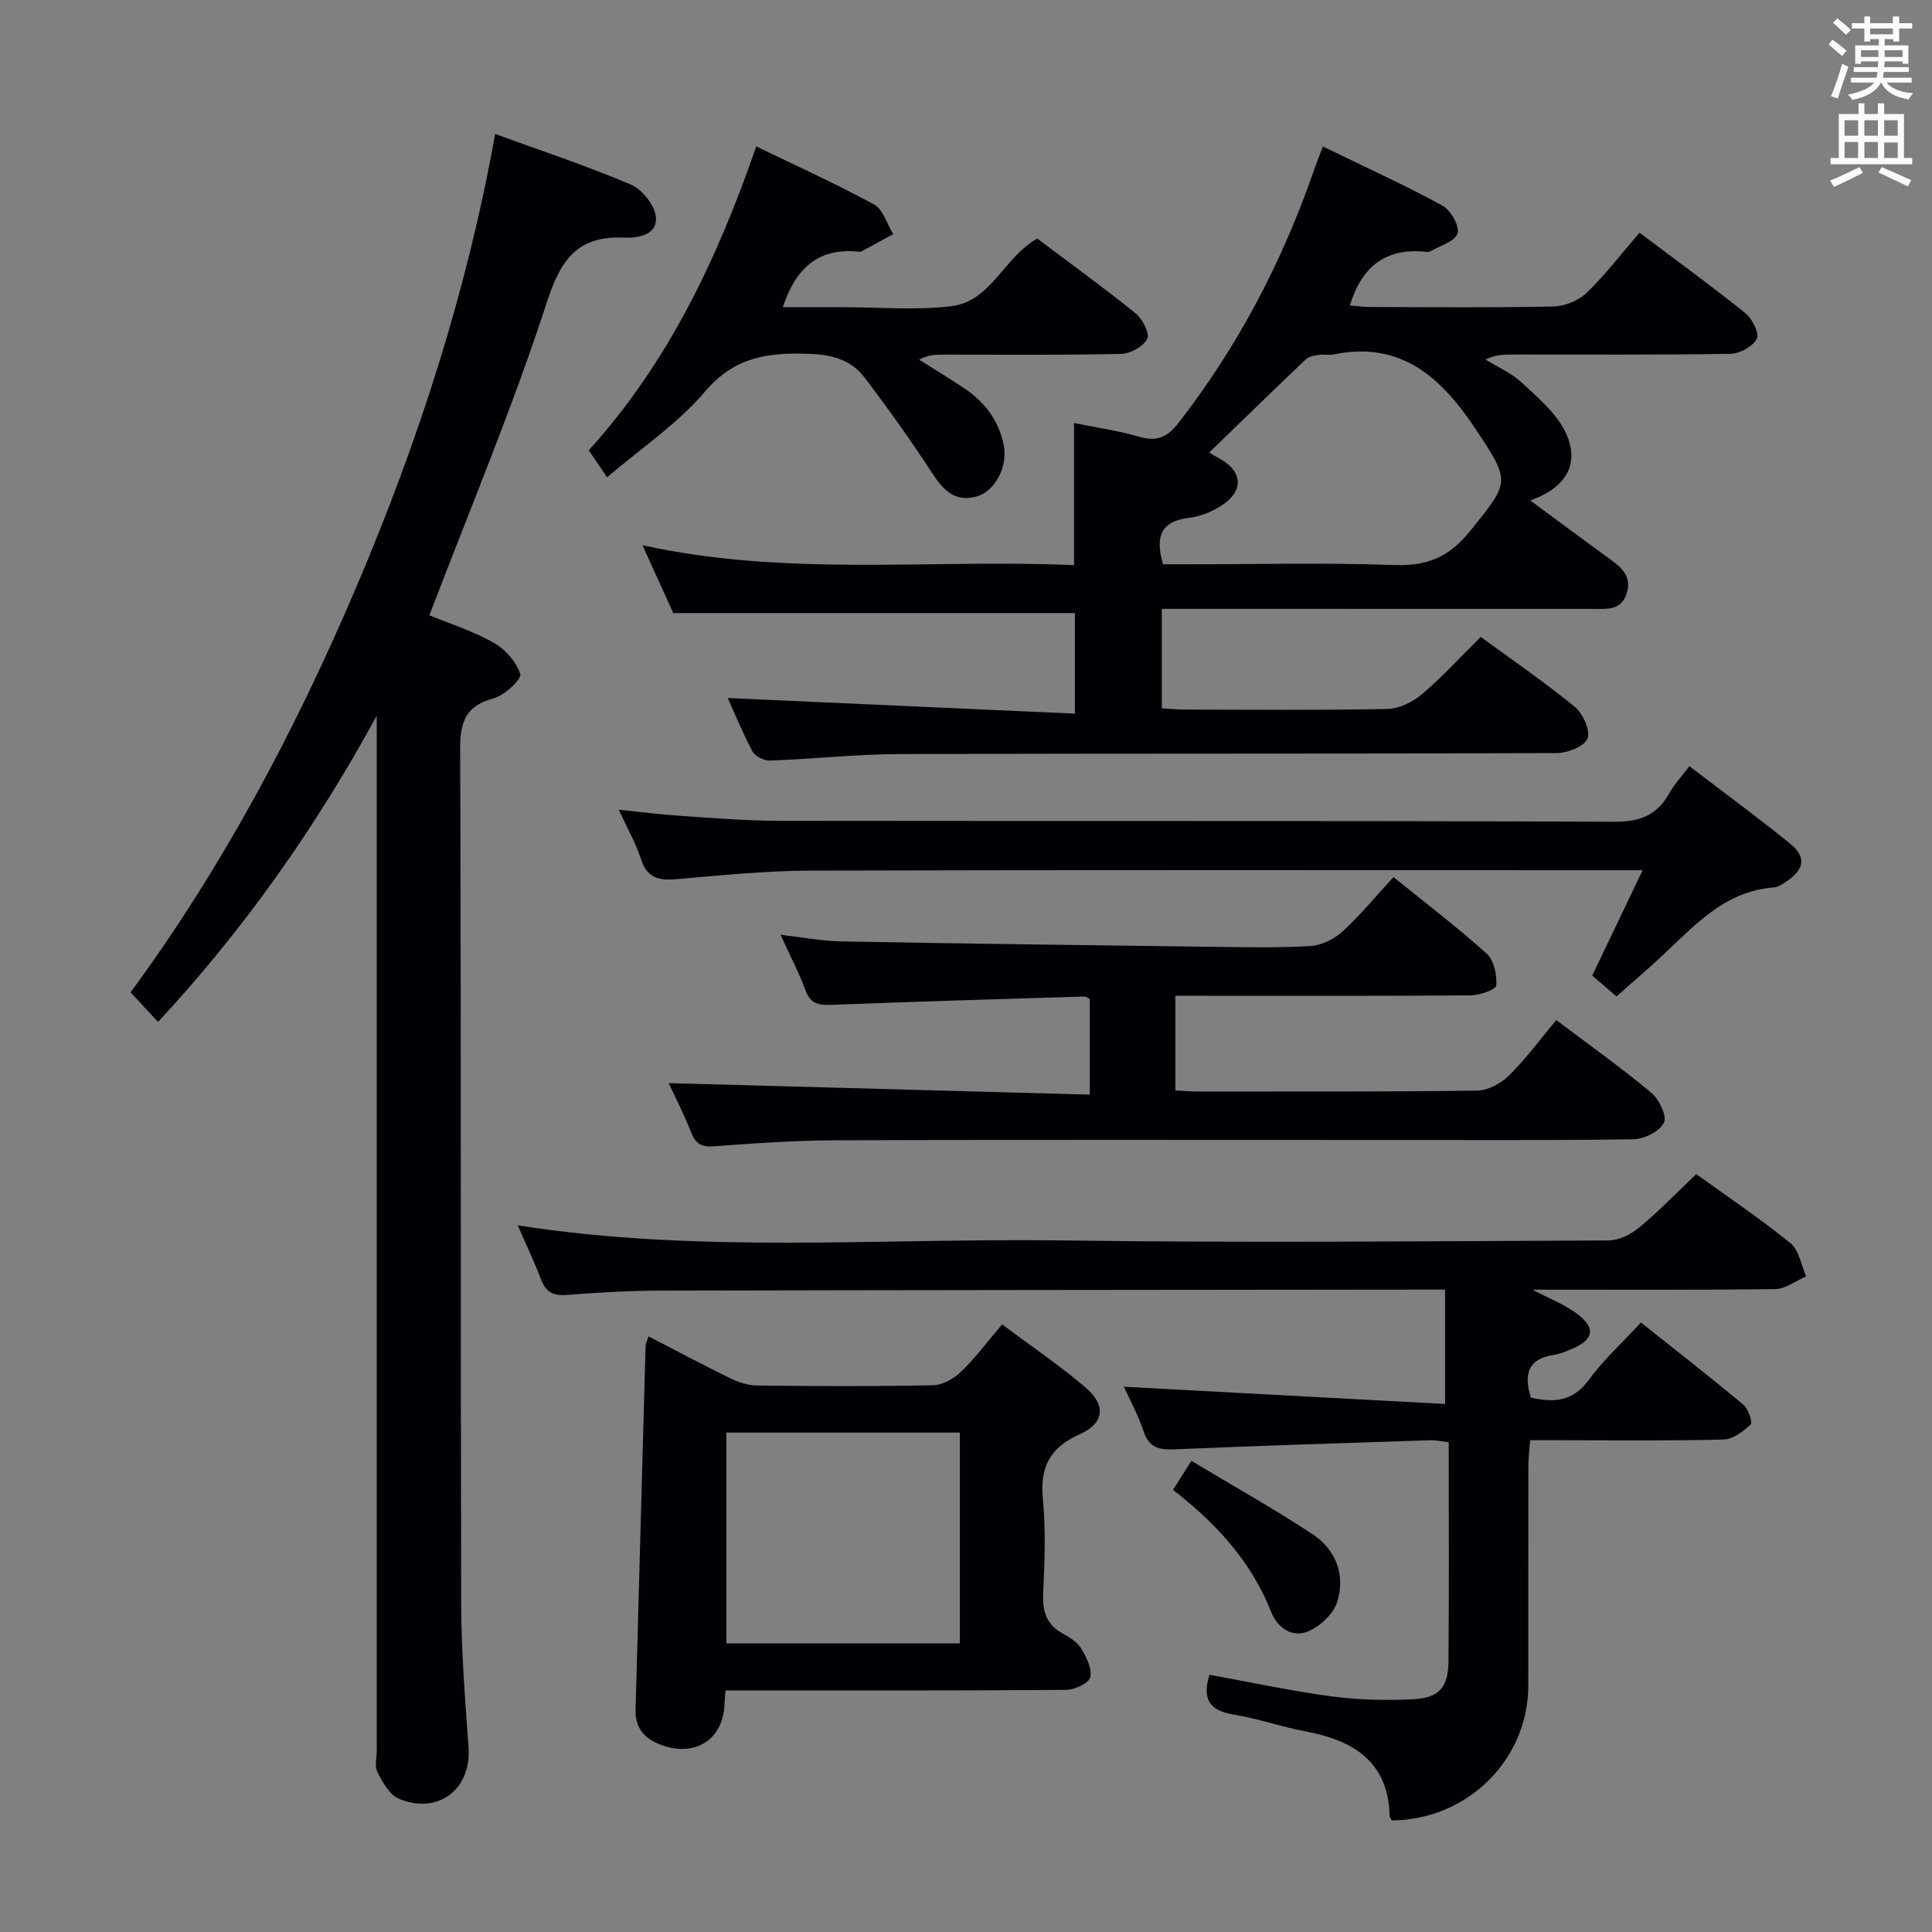 <svg enable-background="new 0 0 400 400" viewBox="0 0 400 400" xmlns="http://www.w3.org/2000/svg"><rect x="0" y="0" width="400" height="400" fill="#808080" stroke="none"/><g fill="#010105"><path d="m222.55 147.75c0-7.96 0-14.53 0-20.82-27.66 0-55.05 0-83.16 0-1.75-3.87-3.91-8.62-6.37-14.05 30.01 6.61 59.65 2.82 89.35 4.13 0-10.1 0-19.49 0-29.43 4.57.93 9.15 1.58 13.55 2.86 3.61 1.05 5.79.06 8.03-2.82 12.27-15.78 21.42-33.2 27.97-52.04.53-1.53 1.13-3.03 1.97-5.25 8.51 4.14 16.78 7.91 24.76 12.24 1.71.93 3.6 4.27 3.11 5.76-.55 1.69-3.66 2.55-5.68 3.73-.26.15-.66.1-.99.06-8.15-.81-13.16 3-15.61 11.12 1.36.11 2.77.32 4.17.32 12.66.03 25.33.16 37.99-.11 2.34-.05 5.2-1.21 6.87-2.83 3.93-3.81 7.28-8.22 10.93-12.44 8.26 6.21 15.26 11.29 21.98 16.71 1.4 1.13 2.88 4.18 2.3 5.27-.84 1.59-3.5 3.06-5.41 3.09-14.99.25-29.99.14-44.99.15-1.8 0-3.59 0-5.78 1.03 2.52 1.56 5.37 2.78 7.5 4.76 3.33 3.1 7.1 6.26 9.03 10.21 3.17 6.46.28 11.58-7.25 14.21 5.61 4.14 10.88 8.06 16.19 11.92 2.51 1.82 4.93 3.63 3.79 7.29-1.12 3.62-4.11 3.25-6.97 3.25-27.83-.01-55.66-.01-83.49-.01-1.81 0-3.62 0-5.8 0v20.59c1.54.09 3.14.26 4.73.26 14 .02 28 .16 41.99-.13 2.45-.05 5.28-1.47 7.21-3.11 4.17-3.54 7.88-7.63 12.09-11.81 6.5 4.76 13.21 9.34 19.47 14.47 1.69 1.39 3.28 4.88 2.65 6.56-.61 1.62-4.13 3.02-6.38 3.03-45.33.17-90.65.05-135.98.2-8.96.03-17.92 1.02-26.89 1.35-1.22.04-3.09-.87-3.64-1.9-2.1-3.94-3.78-8.1-5.11-11.05 23.59 1.07 47.56 2.15 71.87 3.23zm18.26-30.92h5.44c14.15 0 28.3-.36 42.43.16 6.74.24 11.31-1.6 15.63-6.97 8.33-10.34 8.52-10.19 1.16-21.24-7.07-10.62-15.4-18.28-29.42-15.39-.96.2-2.01-.08-2.98.07-.94.15-2.09.33-2.72.94-6.69 6.36-13.3 12.81-19.98 19.28.56.34 1.11.72 1.7 1.02 5.29 2.73 5.66 6.92.67 10.08-1.91 1.21-4.24 2.14-6.47 2.41-5.72.67-7.26 3.68-5.46 9.64z"/><path d="m78 148.18c-12.65 23.19-27.54 44.33-45.28 63.4-1.68-1.81-3.43-3.7-5.69-6.13 18.9-25.66 34.18-54.33 46.92-84.33 12.73-29.97 22.73-60.84 28.57-93.38 9.49 3.46 18.94 6.58 28.06 10.46 2.37 1.01 5.01 4.3 5.22 6.74.31 3.64-3.51 4.38-6.61 4.25-9.43-.39-13.02 4.3-15.92 13.24-7.06 21.77-15.97 42.93-24.37 64.96 3.95 1.63 8.84 3.18 13.23 5.63 2.42 1.36 4.8 3.98 5.58 6.53.33 1.08-3.23 4.4-5.48 5.02-5.75 1.56-6.98 4.77-6.96 10.44.22 58.98.07 117.95.21 176.93.02 9.95.82 19.92 1.53 29.86.62 8.65-6.37 14.06-14.5 10.57-1.91-.82-3.29-3.4-4.37-5.46-.62-1.18-.14-2.94-.14-4.44 0-69.64 0-139.28 0-208.92 0-1.79 0-3.58 0-5.37z"/><path d="m288.2 376.9c-.16-.26-.48-.53-.48-.8-.26-11.35-7.44-15.76-17.4-17.63-5.05-.95-9.95-2.68-15.01-3.51-4.93-.8-6.44-3.21-4.9-8.22 8.33 1.51 16.69 3.32 25.15 4.46 5.53.75 11.21.88 16.79.63 5.56-.25 7.49-2.38 7.54-7.88.14-14.98.05-29.97.05-45.36-1.39-.15-2.65-.44-3.91-.4-17.61.58-35.23 1.12-52.83 1.88-3.21.14-5.3-.31-6.43-3.73-1.12-3.39-2.88-6.58-4.08-9.23 22.3 1.2 44.42 2.38 66.5 3.57 0-8.59 0-15.9 0-23.68-2.44 0-4.07 0-5.7 0-52.31.06-104.62.09-156.93.21-6.48.02-12.97.4-19.43.9-2.85.22-4.22-.83-5.18-3.37-1.41-3.72-3.14-7.32-4.76-11.05 37.57 5.92 75.3 2.61 112.91 3.13 37.64.52 75.3.16 112.95 0 2.17-.01 4.68-1.3 6.41-2.74 4.07-3.39 7.77-7.23 11.73-10.99 6.72 4.85 13.35 9.29 19.51 14.3 1.77 1.44 2.2 4.52 3.25 6.86-2.13.92-4.26 2.61-6.41 2.64-16.82.22-33.64.12-50.27.12 3.24 1.74 6.87 3.07 9.72 5.37 3.46 2.78 2.75 5.09-1.47 6.86-1.22.51-2.48 1.09-3.77 1.27-5.32.77-6.35 3.91-4.81 8.86 4.58 1 8.62.97 11.98-3.65 3.01-4.14 6.89-7.65 10.82-11.91 7.08 5.63 14.24 11.21 21.21 17.02 1.02.85 1.95 3.67 1.52 4.08-1.54 1.44-3.66 3.08-5.61 3.13-11.32.29-22.65.14-33.98.14-1.82 0-3.65 0-6.09 0-.13 1.95-.36 3.69-.36 5.42-.03 15.16 0 30.32-.02 45.48-.03 15.28-12.64 27.7-28.21 27.82z"/><path d="m288.51 181.59c6.77 5.48 13.26 10.42 19.31 15.87 1.51 1.36 2.13 4.39 1.96 6.57-.06.84-3.42 2.04-5.29 2.05-18.49.15-36.99.09-55.49.09-1.79 0-3.58 0-5.65 0v19.59c1.59.08 3.03.23 4.48.23 19.33-.01 38.66.07 57.99-.19 2.24-.03 4.94-1.48 6.59-3.11 3.51-3.48 6.47-7.51 9.8-11.49 6.78 5.11 13.41 9.82 19.65 15.02 1.63 1.36 3.32 4.84 2.65 6.21-.87 1.79-4.05 3.4-6.26 3.44-17.33.27-34.66.15-51.99.15-37.66 0-75.32-.07-112.98.06-8.48.03-16.96.61-25.42 1.25-2.66.2-3.85-.53-4.79-2.93-1.44-3.69-3.28-7.24-4.63-10.15 28.87.79 57.85 1.58 87.19 2.38 0-7.14 0-13.39 0-19.79-.3-.14-.74-.54-1.17-.52-17.45.53-34.89 1.05-52.33 1.72-2.6.1-4.33-.17-5.35-2.97-1.36-3.71-3.22-7.24-5.18-11.53 4.6.52 8.61 1.3 12.63 1.37 25.14.46 50.27.78 75.41 1.1 7.16.09 14.34.25 21.49-.12 2.32-.12 5-1.38 6.74-2.96 3.7-3.36 6.87-7.25 10.64-11.34z"/><path d="m134.28 276.68c5.71 2.95 11.22 5.91 16.84 8.64 1.72.84 3.72 1.52 5.6 1.54 12.15.14 24.31.2 36.46-.06 1.97-.04 4.3-1.36 5.78-2.79 2.96-2.85 5.44-6.19 8.52-9.8 5.96 4.46 11.87 8.46 17.27 13.05 4.29 3.64 3.9 7.42-1.17 9.67-6.22 2.76-8.31 6.82-7.66 13.47.63 6.43.34 12.98.06 19.46-.16 3.67.61 6.44 3.97 8.3 1.44.8 3.05 1.76 3.86 3.09 1.1 1.8 2.32 4.2 1.92 6-.27 1.22-3.22 2.61-4.99 2.62-21.64.18-43.29.12-64.94.12-1.79 0-3.59 0-5.59 0-.09 1.24-.19 2.04-.21 2.83-.23 7.27-6.04 11.02-12.99 8.49-3.53-1.28-5.53-3.45-5.42-7.38.7-25.1 1.37-50.19 2.07-75.29.02-.44.28-.89.62-1.96zm64.45 19.92c-16.2 0-32.34 0-48.35 0v43.65h48.35c0-14.63 0-28.92 0-43.65z"/><path d="m340.09 180.17c-3.36 0-5.34 0-7.32 0-55 0-109.99-.08-164.99.08-9.29.03-18.58.99-27.85 1.78-3.6.31-5.97-.3-7.21-4.13-1.06-3.28-2.81-6.33-4.6-10.25 4.87.49 9.05 1.03 13.25 1.3 6.64.44 13.28.98 19.92.99 57.66.08 115.33-.04 172.99.19 5.32.02 8.81-1.37 11.33-5.9 1.04-1.86 2.55-3.46 4.16-5.6 7.07 5.41 14.16 10.6 20.97 16.14 3.26 2.65 2.79 5.28-.76 7.65-.82.55-1.75 1.24-2.67 1.31-10.41.75-16.67 8.14-23.58 14.53-2.92 2.7-5.95 5.28-9.06 8.04-1.91-1.64-3.52-3.04-5.01-4.32 3.39-7.12 6.66-13.94 10.43-21.81z"/><path d="m125.69 98.82c-1.65-2.44-2.66-3.93-3.79-5.6 16.42-18.1 26.61-39.6 34.68-62.9 8.39 4.07 16.56 7.75 24.4 12.02 1.87 1.02 2.65 4.04 3.94 6.14-2.2 1.2-4.39 2.41-6.6 3.6-.13.07-.33.06-.49.04-8.19-.89-13.02 3.16-15.75 11.47h7.88 4c7.66 0 15.41.7 22.97-.19 8.25-.97 10.88-10.11 17.82-14.01 6.69 5.03 13.68 10.09 20.39 15.5 1.42 1.14 2.94 4.17 2.37 5.28-.82 1.59-3.49 3.06-5.41 3.1-12.16.28-24.32.14-36.48.15-1.73 0-3.47 0-5.31 1.05 3.06 1.94 6.16 3.82 9.18 5.82 4.33 2.87 7.32 6.73 8.34 11.94.84 4.32-1.79 9.49-5.62 10.56-4.51 1.26-6.93-1.33-9.24-4.87-4.42-6.78-9.13-13.4-14.04-19.84-2.75-3.6-6.68-4.65-11.4-4.82-8.44-.32-15.47.6-21.58 7.82-5.6 6.61-13.12 11.63-20.26 17.74z"/><path d="m242.86 308.46c1.24-1.96 2.29-3.62 3.8-6.01 8.49 5.1 16.98 9.85 25.09 15.19 4.84 3.19 6.83 8.46 5.12 13.98-.78 2.52-3.61 5.17-6.15 6.18-3.14 1.25-6.19-.67-7.53-4.04-4.09-10.39-11.28-18.27-20.33-25.3z"/></g><path d="m378.6 9.2.8-1c.9.7 1.9 1.4 2.9 2.3l-.9 1.1c-1.1-.9-2-1.7-2.8-2.4zm.5 10.7c.9-2.1 1.6-4.3 2.3-6.7.4.2.8.4 1.3.6-.7 2.1-1.5 4.3-2.2 6.6zm.4-15.2.9-.9c1 .8 2 1.6 2.8 2.4l-1 1c-1-.9-1.9-1.8-2.7-2.5zm12.5-1.3h1.2v1.4h2.7v1.1h-2.7v2.7h-1.2v-.5h-1.8v1.3h4.9v3.8h-1.2v-.5h-3.7c0 .4-.1.9-.1 1.2h5.1v1h-5.2c0 .5-.1.9-.2 1.2h6v1h-5.2c1.1 1.3 2.9 2 5.5 2.2-.4.4-.7.8-.9 1.3-2.9-.5-4.8-1.6-5.7-3.5h-.1c-.8 1.7-2.7 2.9-5.9 3.6-.2-.4-.6-.8-.9-1.1 2.8-.6 4.6-1.4 5.4-2.5h-4.8v-1h5.3c.1-.3.2-.7.2-1.2h-4.9v-1h5c0-.4 0-.8.1-1.2h-3.6v.5h-1.2v-3.8h4.9v-1.3h-1.8v.5h-1.2v-2.7h-2.6v-1.1h2.6v-1.4h1.2v1.4h4.7v-1.4zm-6.7 8.4h3.6c0-.4 0-.9 0-1.4h-3.6zm1.9-4.7h4.7v-1.2h-4.7zm6.7 3.3h-3.7v1.4h3.7z" fill="#fafbfa"/><path d="m384.7 21.4h1.3v2.2h2.8v-2.2h1.3v2.2h4.1v9.1h1.7v1.3h-16.9v-1.3h1.7v-9.1h4.1v-2.2zm.3 13.2.7 1.2c-1.8.9-3.8 1.9-6 2.9-.2-.4-.5-.8-.8-1.3 2.4-1 4.4-2 6.1-2.8zm-3.1-6.5h2.8v-3.2h-2.8zm0 4.6h2.8v-3.3h-2.8zm4.1-4.6h2.8v-3.2h-2.8zm0 4.6h2.8v-3.3h-2.8zm3.6 1.9c2.1.9 4.1 1.8 6.1 2.7l-.7 1.3c-2.2-1.1-4.2-2-6.1-2.9zm3.3-9.7h-2.8v3.2h2.8zm-2.8 7.8h2.8v-3.2h-2.8z" fill="#fafbfa"/></svg>